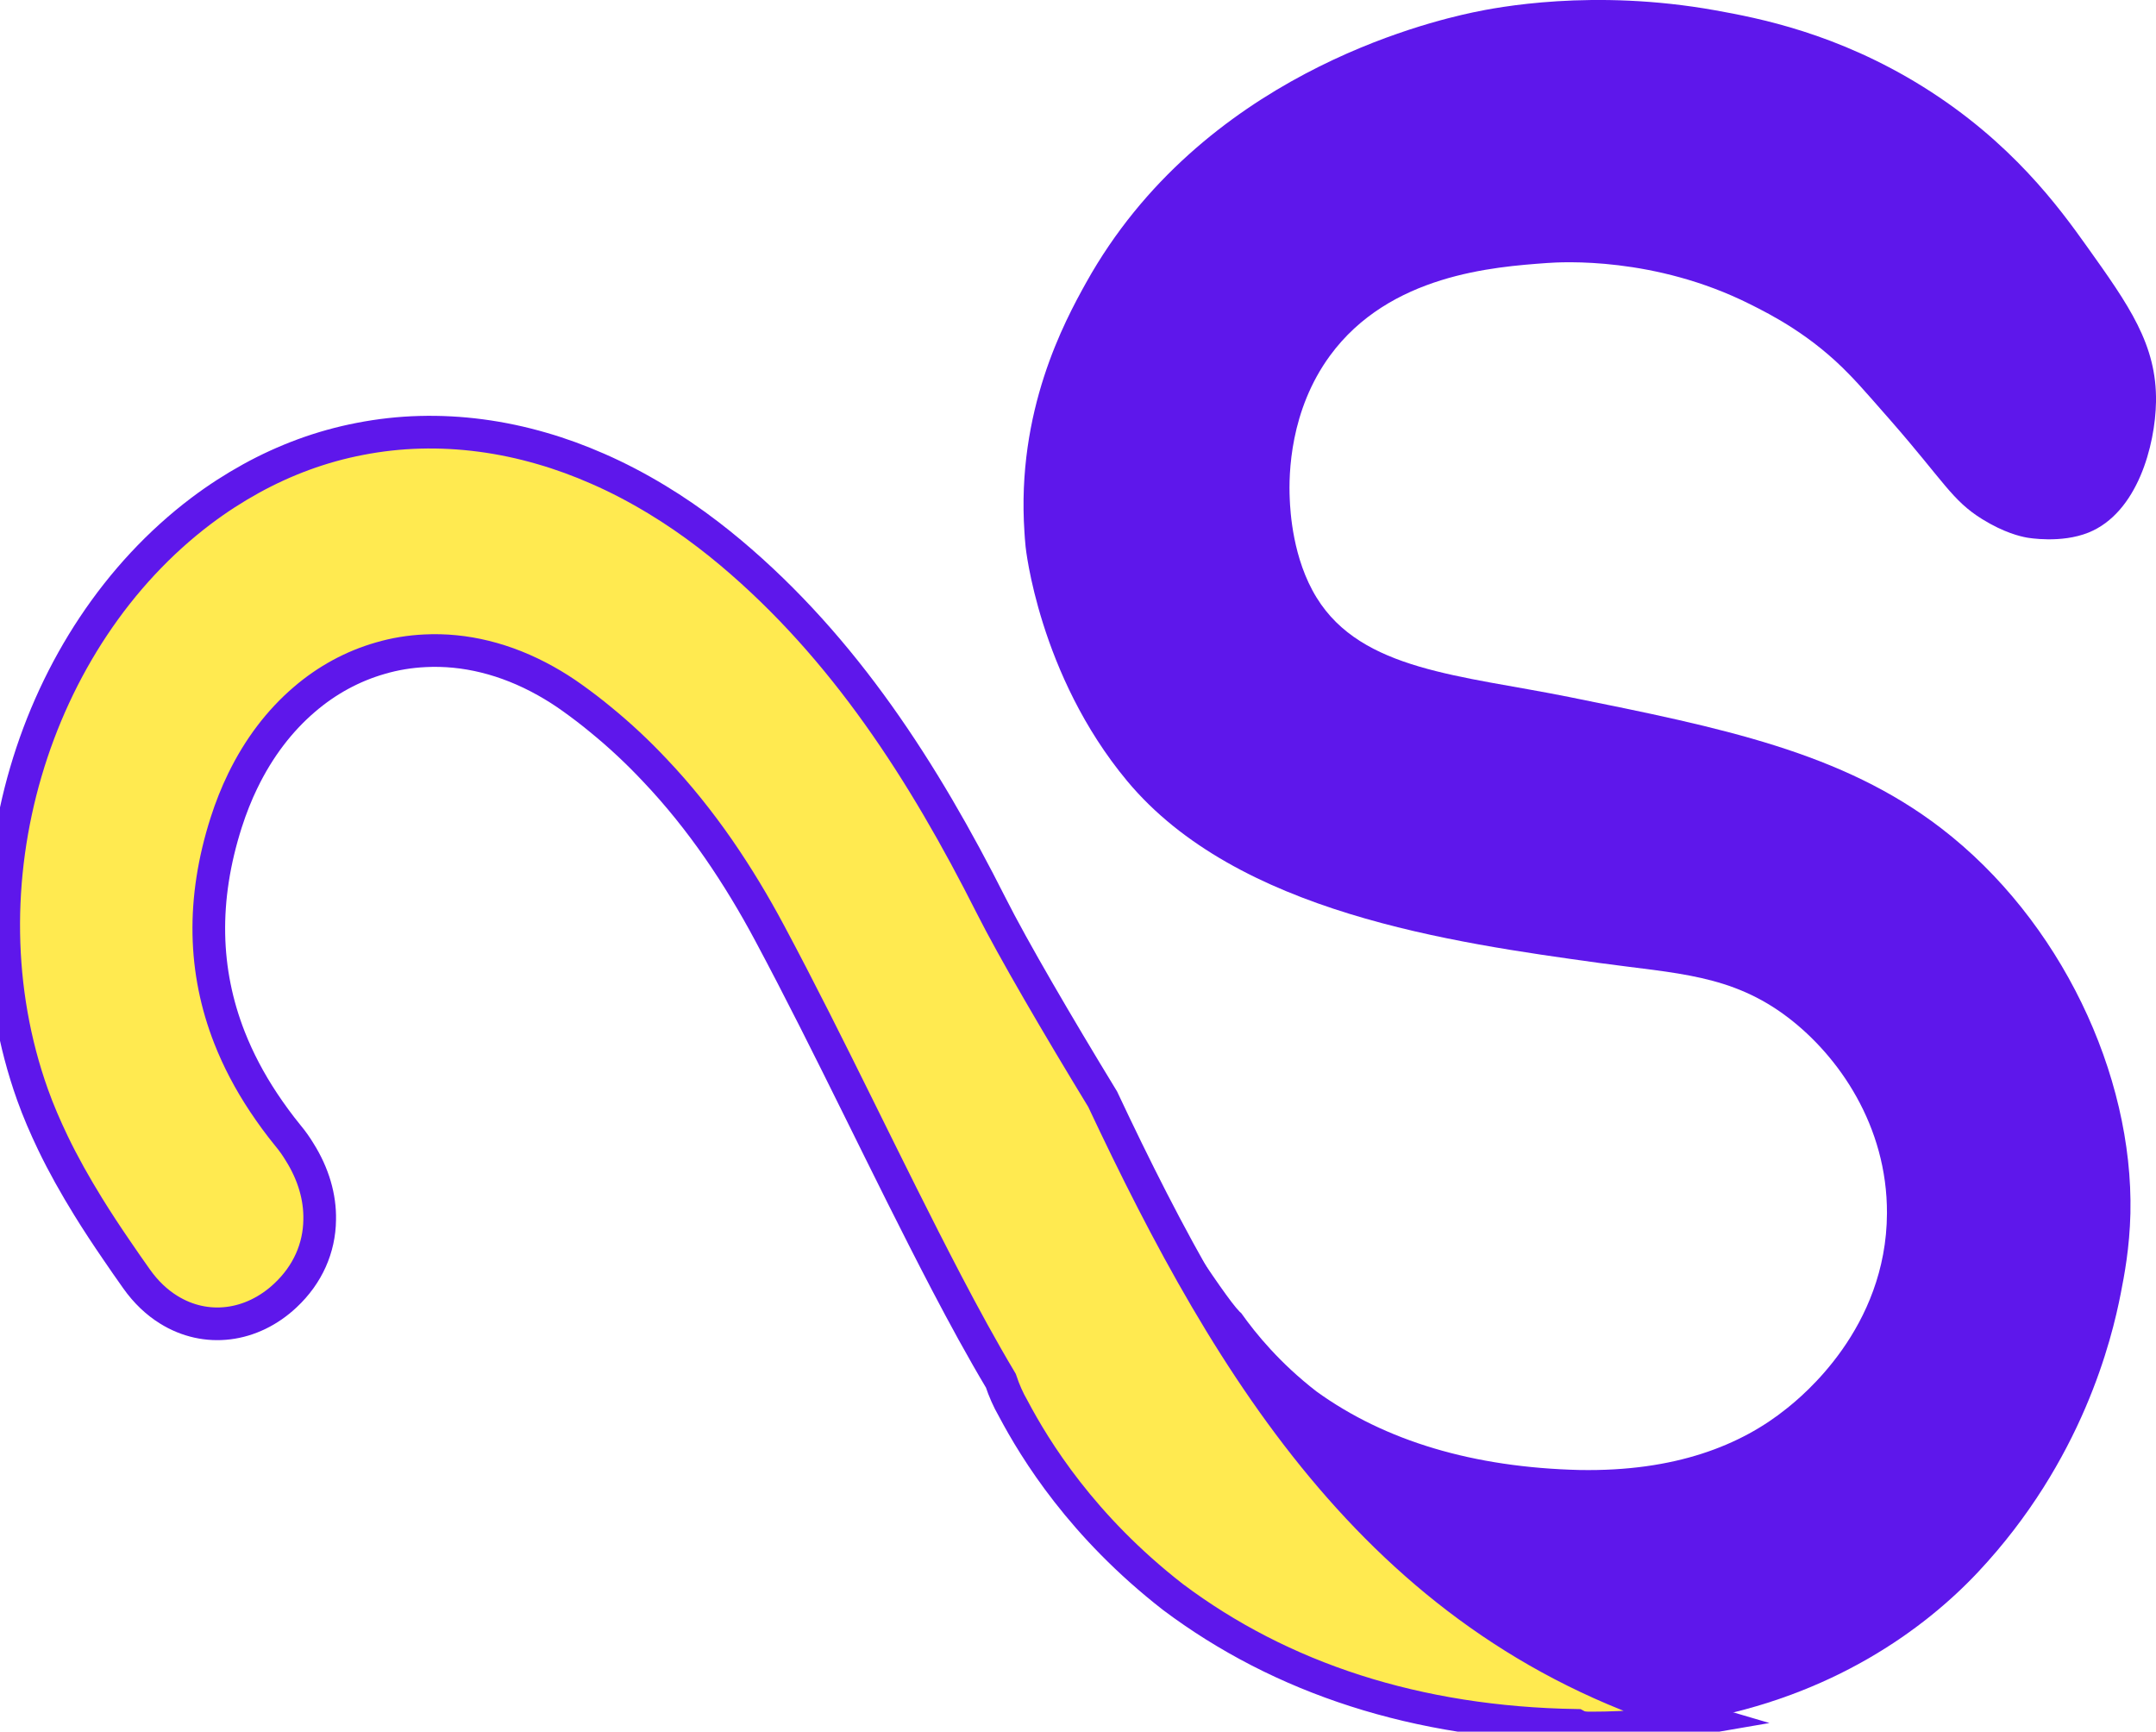 <svg width="66" height="53" viewBox="0 0 66 53" fill="none" xmlns="http://www.w3.org/2000/svg">
<g clip-path="url(#clip0_28_222)">
<path d="M51.963 52.612C50.956 52.787 49.874 52.889 48.707 52.889C48.555 52.889 48.404 52.889 48.256 52.809C43.362 52.73 39.224 51.366 35.909 48.881C33.124 46.715 31.695 44.389 31.015 43.106C30.863 42.844 30.737 42.556 30.638 42.259C30.055 41.281 29.505 40.27 28.971 39.25C27.124 35.714 25.441 32.076 23.562 28.562C23.084 27.666 22.564 26.804 21.996 25.983C21.404 25.13 20.76 24.325 20.048 23.576C19.53 23.024 18.976 22.505 18.383 22.022C18.105 21.791 17.816 21.572 17.519 21.359C17.25 21.166 16.979 20.995 16.705 20.842C15.477 20.155 14.216 19.858 13.015 19.918C12.544 19.94 12.084 20.015 11.64 20.146C10.798 20.388 10.008 20.813 9.311 21.414C8.565 22.053 7.924 22.884 7.432 23.899L7.43 23.902C7.239 24.296 7.069 24.722 6.925 25.172C6.167 27.544 6.232 29.73 7.024 31.754C7.291 32.435 7.639 33.096 8.067 33.741C8.294 34.082 8.541 34.422 8.812 34.754C8.947 34.916 9.066 35.084 9.167 35.251C9.596 35.931 9.802 36.647 9.786 37.337C9.775 38.195 9.423 39.008 8.738 39.649C7.71 40.616 6.306 40.798 5.161 40.084C4.8 39.86 4.466 39.547 4.178 39.139C3.972 38.849 3.77 38.558 3.568 38.261C3.27 37.827 2.976 37.381 2.697 36.929C2.305 36.293 1.937 35.643 1.616 34.974C1.385 34.492 1.174 34.005 0.996 33.506C-1.288 27.11 1.01 19.521 6.162 15.634C6.656 15.262 7.165 14.934 7.684 14.648C8.206 14.36 8.738 14.118 9.279 13.918C9.849 13.708 10.432 13.546 11.021 13.433C11.624 13.316 12.237 13.247 12.854 13.231C14.088 13.198 15.345 13.362 16.593 13.726C17.163 13.89 17.73 14.098 18.296 14.346C18.908 14.613 19.514 14.93 20.113 15.293C20.643 15.614 21.17 15.974 21.686 16.37C21.915 16.546 22.142 16.727 22.369 16.918C25.843 19.836 28.275 23.622 30.342 27.717C31.017 29.054 32.37 31.371 33.755 33.643C37.693 42.017 42.397 49.812 51.963 52.612Z" fill="#FFEA50" stroke="#5E17EB" stroke-miterlimit="10"/>
<path d="M59.42 25.347C56.386 23.019 52.713 22.277 48.054 21.337C44.711 20.663 41.688 20.53 40.308 18.297C39.565 17.098 39.498 15.628 39.482 15.271C39.446 14.491 39.489 12.562 40.712 10.888C42.532 8.4 45.731 8.168 47.356 8.05C47.805 8.017 50.651 7.846 53.57 9.309C54.203 9.626 55.455 10.254 56.629 11.48C56.761 11.617 56.876 11.724 57.874 12.868C59.505 14.732 59.757 15.318 60.679 15.889C61.357 16.308 61.848 16.417 62.041 16.453C62.091 16.462 63.094 16.639 63.935 16.3C65.434 15.694 65.977 13.626 66 12.3C66.029 10.551 65.172 9.347 63.888 7.547C63.033 6.347 61.577 4.346 58.873 2.658C56.229 1.011 53.826 0.552 52.506 0.315C48.768 -0.355 45.812 0.226 45.092 0.379C43.654 0.685 36.773 2.33 33.25 8.649C32.584 9.844 31.109 12.573 31.361 16.293C31.367 16.402 31.378 16.55 31.396 16.734C31.396 16.734 31.794 20.647 34.505 23.904C37.864 27.937 44.443 28.848 48.97 29.475C51.312 29.799 53.002 29.819 54.741 31.147C56.279 32.32 57.775 34.453 57.764 37.135C57.751 40.656 55.152 42.744 54.692 43.112C53.301 44.234 51.281 45.045 48.353 44.992C45.117 44.913 42.406 44.11 40.299 42.587C39.19 41.729 38.454 40.835 37.998 40.192C37.98 40.177 37.963 40.161 37.945 40.144C37.464 39.658 35.553 36.707 33.708 33.685C37.644 42.061 42.347 49.854 51.912 52.654C56.095 51.923 58.909 49.865 60.549 48.12C63.758 44.702 64.647 40.98 64.918 39.605C65.03 39.037 65.192 38.193 65.217 37.133C65.309 32.879 63.071 28.15 59.42 25.347Z" fill="#5E17EB"/>
</g>
<defs>
<clipPath id="clip0_28_222">
<rect width="66" height="53" fill="white"/>
</clipPath>
</defs>
</svg>

